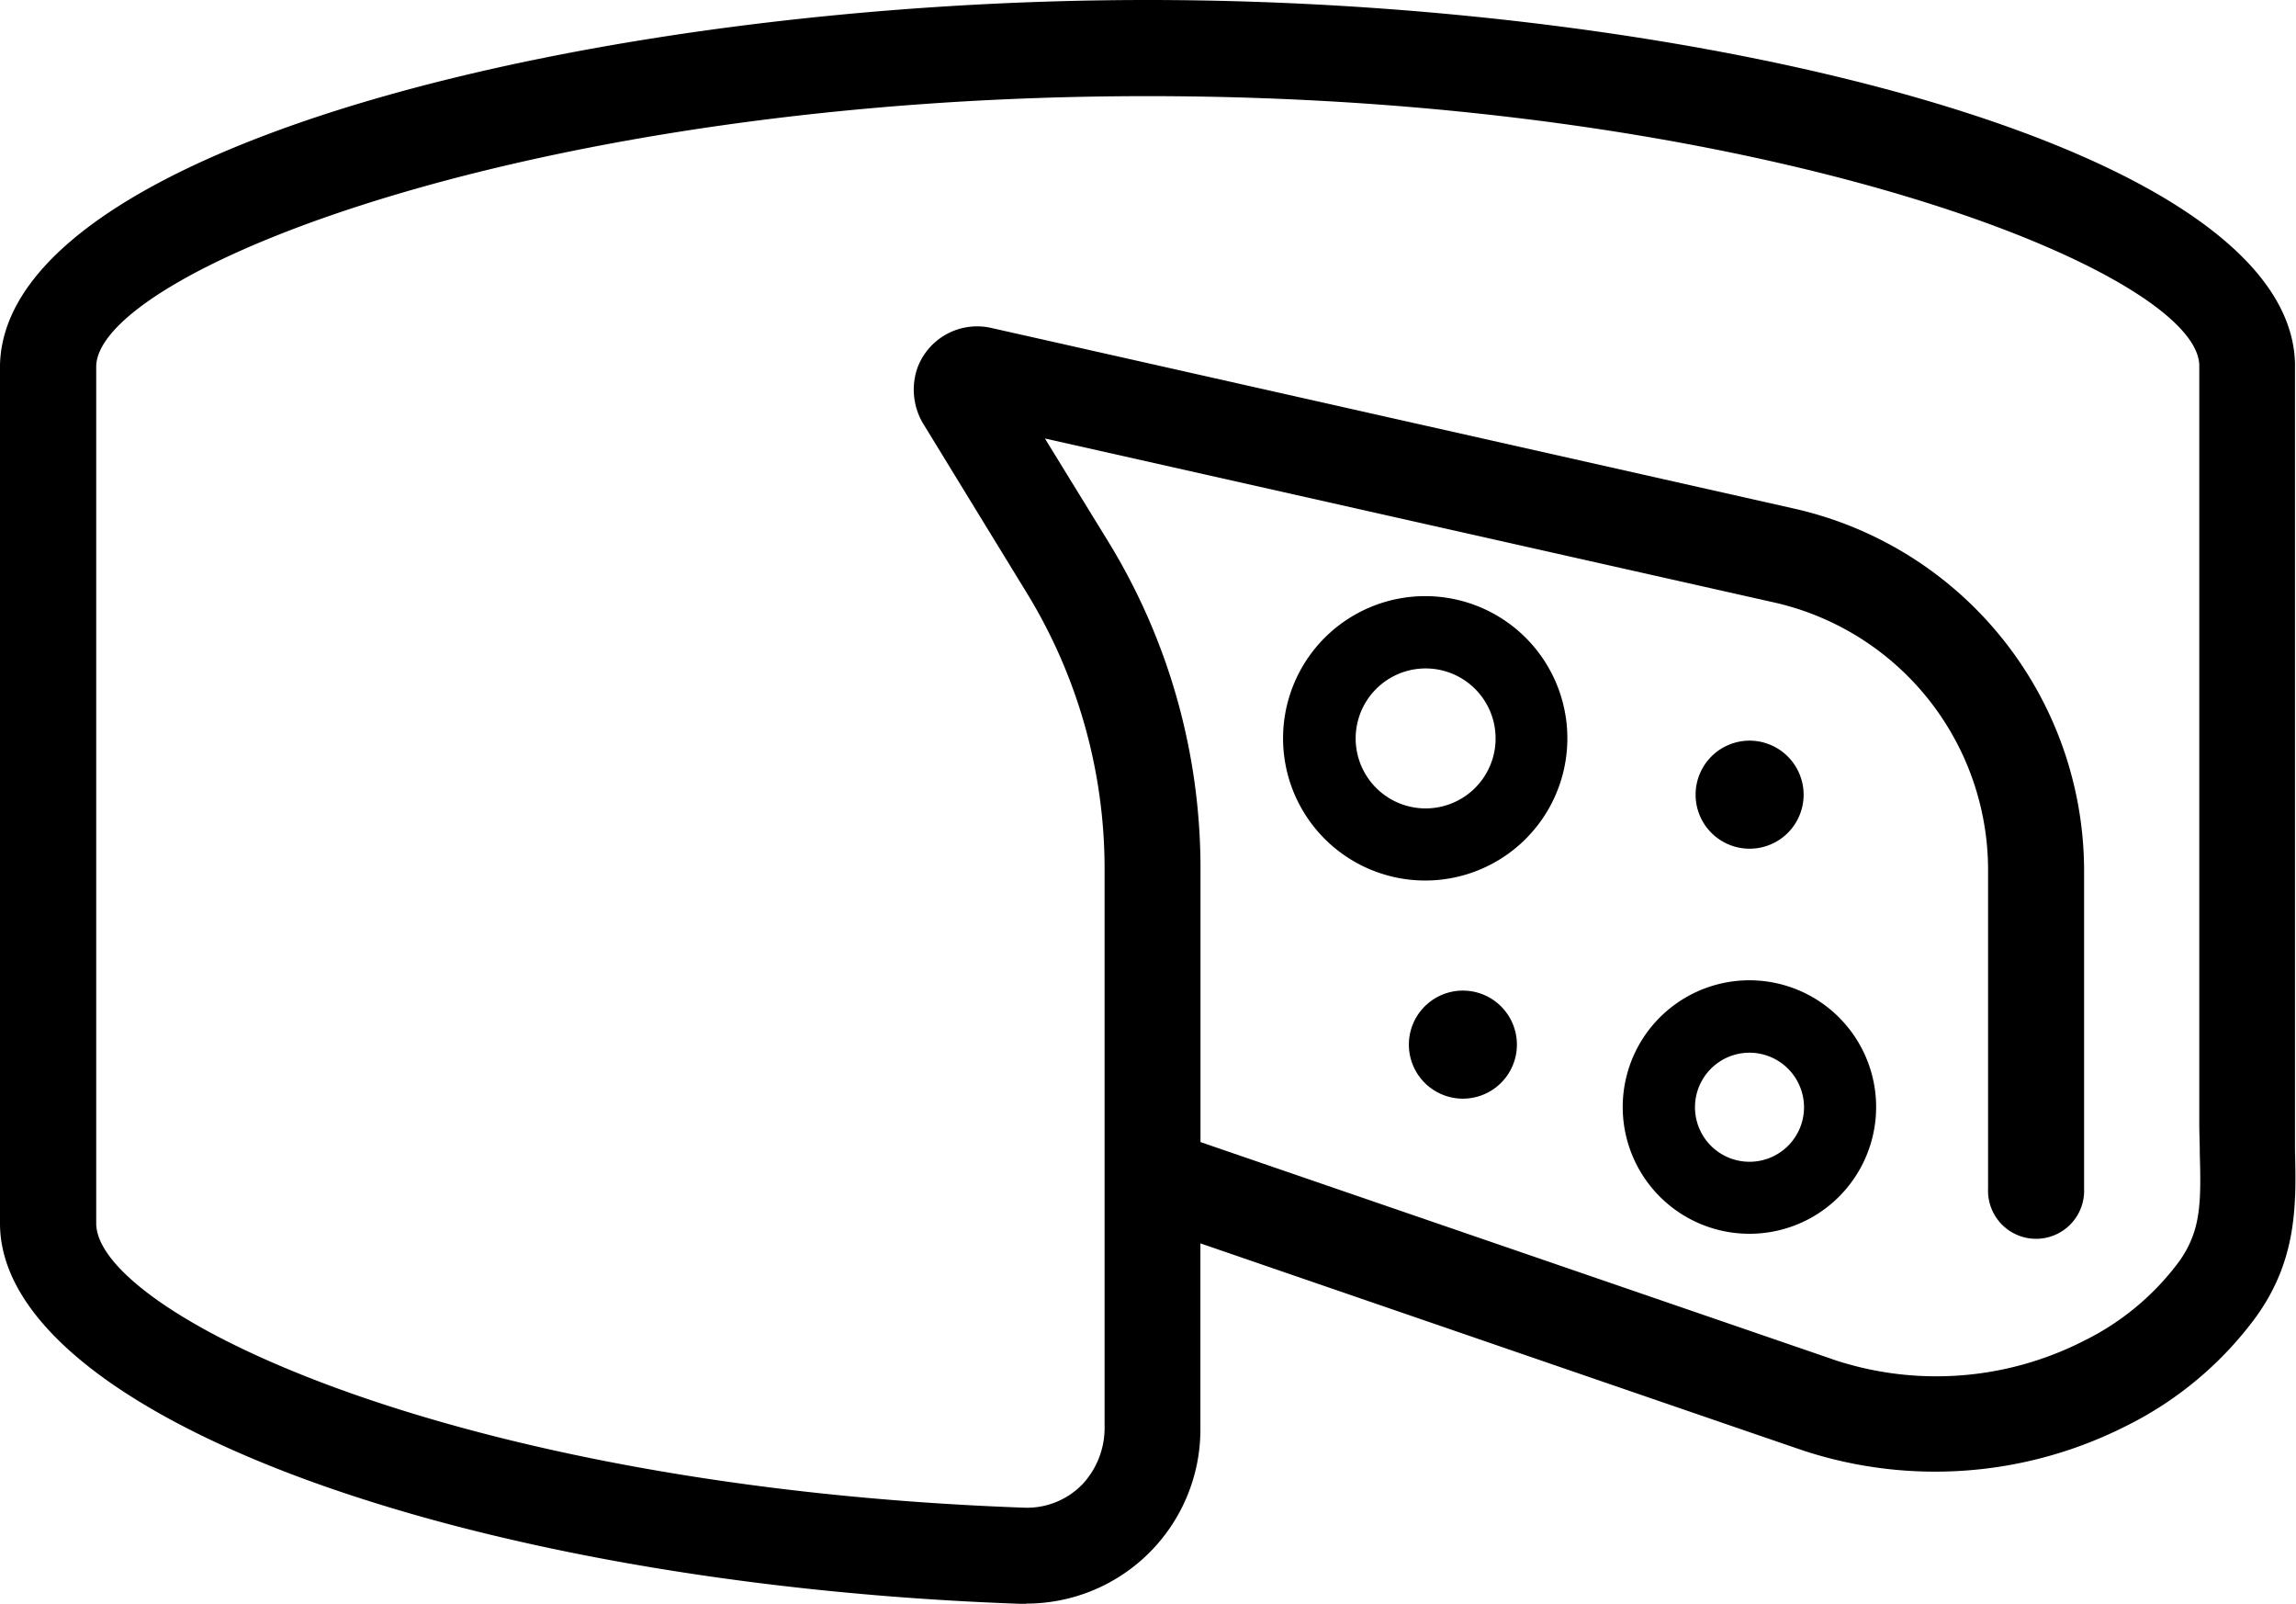 <svg xmlns="http://www.w3.org/2000/svg" xmlns:xlink="http://www.w3.org/1999/xlink" viewBox="0 0 227.42 158.81"><defs><style>.cls-1{fill:none;}.cls-2{clip-path:url(#clip-path);}</style><clipPath id="clip-path" transform="translate(0 -0.31)"><rect id="SVGID" class="cls-1" width="227.42" height="159.43"/></clipPath></defs><title>vec6</title><g id="Layer_2" data-name="Layer 2"><g id="Layer_1-2" data-name="Layer 1"><g class="cls-2"><path d="M101.66,159.12H101c-55.7-2-101-18.92-101-37.67l0-85C.51,14.79,59.18.31,113.68.31s113.15,14.48,113.64,36l0,75.19c0,.95,0,1.87,0,2.76.12,5.26.24,10.7-3.8,16.37h0a35.53,35.53,0,0,1-13,10.92A41.85,41.85,0,0,1,178.78,144h0c-1.58-.53-10.11-3.46-59.88-20.57v18.46h0a17.24,17.24,0,0,1-17.25,17.21Zm12-149.29C52.84,9.83,9.74,27.18,9.53,36.57l0,84.88c0,8.75,34.87,26.09,91.85,28.15h0a7.64,7.64,0,0,0,5.83-2.31,8.19,8.19,0,0,0,2.2-5.78V86.33A52.29,52.29,0,0,0,101.69,59L91.55,42.44h0a6.57,6.57,0,0,1-.66-5.75,6.31,6.31,0,0,1,7.28-3.91L177.7,50.67a36.8,36.8,0,0,1,28.73,35.91V118a4.76,4.76,0,1,1-9.51,0V86.58a27.17,27.17,0,0,0-21.31-26.64L103.5,43.73,109.81,54h0a61.87,61.87,0,0,1,9.1,32.3V113.4l63,21.64a32.18,32.18,0,0,0,24.46-1.94,26.05,26.05,0,0,0,9.52-7.94c2.1-3,2.14-5.68,2-10.64,0-1-.05-2-.05-3V36.47c-.22-9.29-43.31-26.64-104.14-26.64Z" transform="translate(0 -0.31)"/></g><path d="M141.18,87.5a14.08,14.08,0,1,1,9.94-4.12,14.07,14.07,0,0,1-9.94,4.12Zm0-21a6.93,6.93,0,1,0,4.9,2,6.93,6.93,0,0,0-4.9-2Z" transform="translate(0 -0.31)"/><path d="M173.3,122.48a12.55,12.55,0,1,1,8.85-3.67,12.52,12.52,0,0,1-8.85,3.67Zm0-17.93a5.4,5.4,0,1,0,5.39,5.4A5.41,5.41,0,0,0,173.3,104.55Z" transform="translate(0 -0.31)"/><path d="M150.25,103.75a5.35,5.35,0,1,1-5.35-5.35,5.35,5.35,0,0,1,5.35,5.35" transform="translate(0 -0.31)"/><path d="M178.65,79a5.35,5.35,0,1,1-5.35-5.35A5.36,5.36,0,0,1,178.65,79" transform="translate(0 -0.31)"/></g></g></svg>